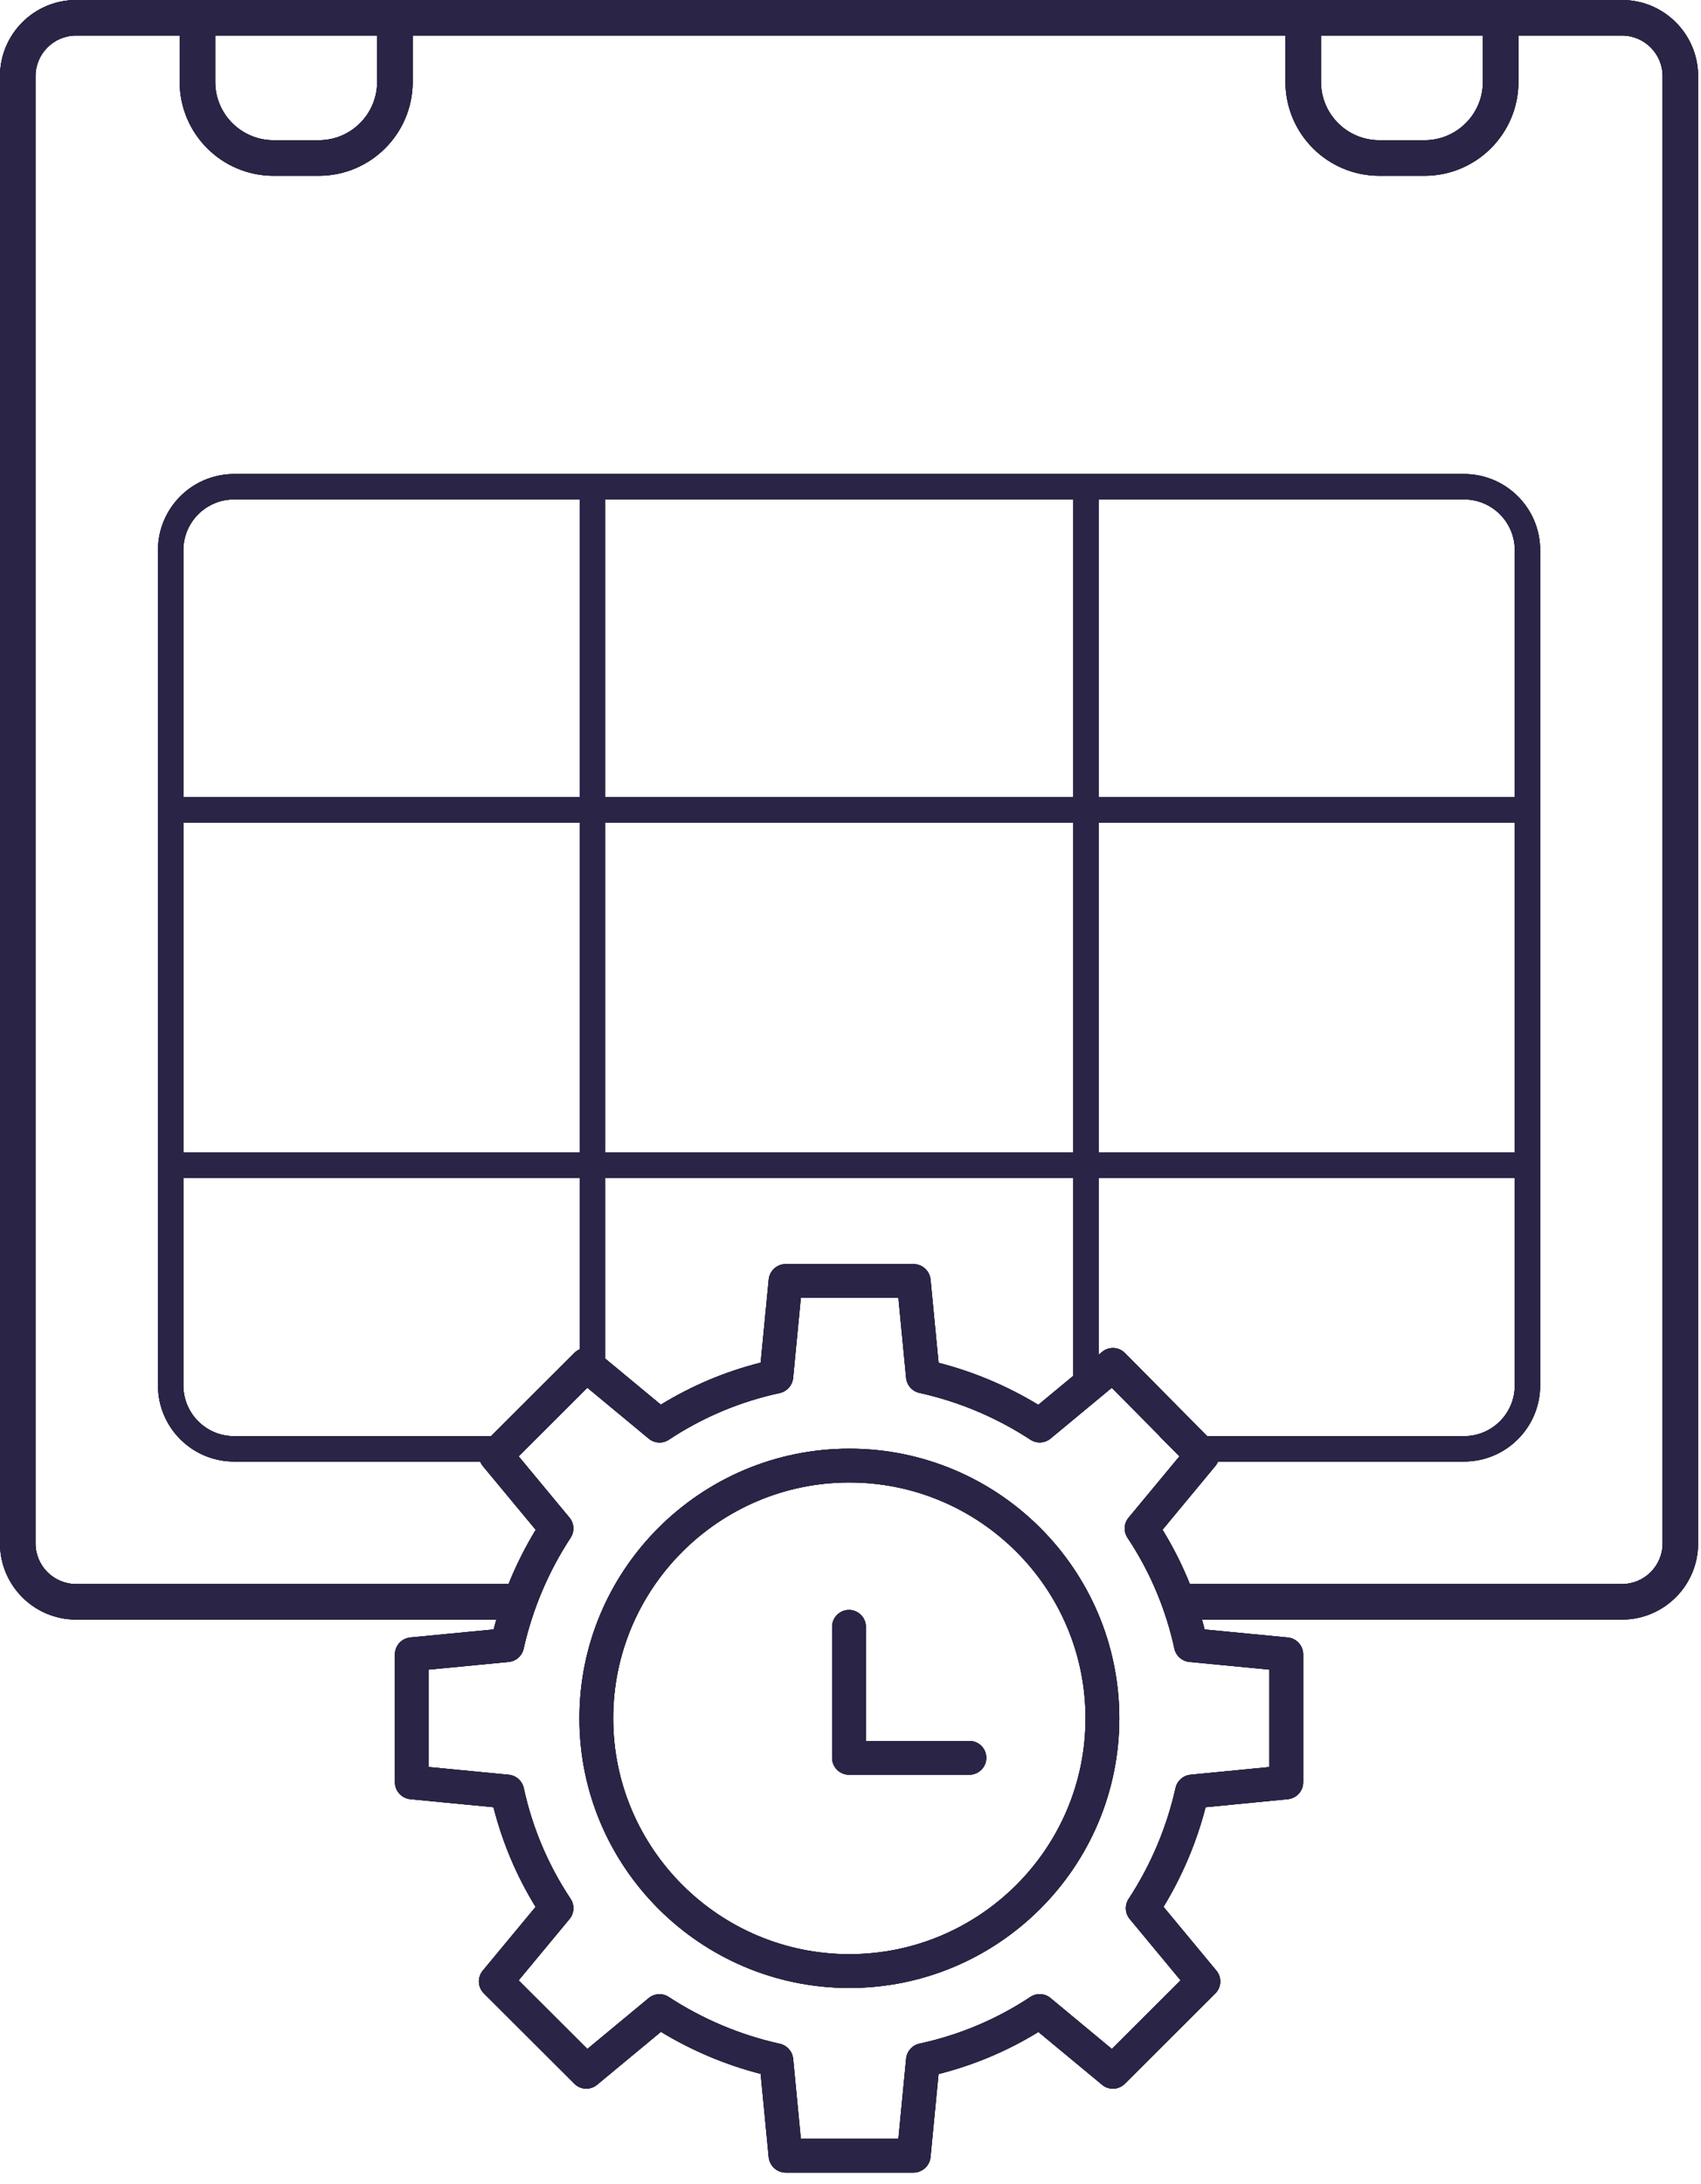 <svg width="67" height="86" viewBox="0 0 67 86" fill="none" xmlns="http://www.w3.org/2000/svg">
<path fill-rule="evenodd" clip-rule="evenodd" d="M50.632 1.4H16.255V3.222C16.255 5.265 14.598 6.922 12.555 6.922H10.777C8.734 6.922 7.077 5.265 7.077 3.222V1.4H3C2.116 1.4 1.4 2.116 1.4 3V60.776C1.4 61.659 2.116 62.376 3 62.376H20.031C20.328 61.637 20.686 60.923 21.101 60.241L19.017 57.729C18.973 57.675 18.938 57.616 18.913 57.553H9.222C7.565 57.553 6.222 56.21 6.222 54.553V21.666C6.222 20.009 7.565 18.666 9.222 18.666H57.665C59.322 18.666 60.665 20.009 60.665 21.666V54.553C60.665 56.21 59.322 57.553 57.665 57.553H47.975C47.95 57.616 47.915 57.675 47.87 57.729L45.79 60.238C46.21 60.92 46.57 61.635 46.867 62.376H63.886C64.77 62.376 65.487 61.659 65.487 60.776V3C65.487 2.116 64.77 1.4 63.886 1.4H59.809V3.222C59.809 5.265 58.152 6.922 56.109 6.922H54.331C52.288 6.922 50.632 5.265 50.632 3.222V1.4ZM47.345 63.776H63.886C65.543 63.776 66.886 62.432 66.886 60.776V3C66.886 1.343 65.543 0 63.886 0H3C1.343 0 0 1.343 0 3V60.776C0 62.432 1.343 63.776 3 63.776H19.549C19.512 63.904 19.476 64.034 19.443 64.164L16.163 64.48C15.82 64.513 15.558 64.799 15.555 65.143V70.185C15.558 70.529 15.82 70.815 16.163 70.848L19.437 71.164C19.788 72.549 20.347 73.873 21.096 75.09L19.016 77.599C18.797 77.864 18.815 78.252 19.059 78.495L22.623 82.052C22.866 82.295 23.254 82.313 23.518 82.094L26.033 80.009C27.254 80.751 28.578 81.309 29.961 81.665L30.277 84.939C30.309 85.283 30.595 85.547 30.94 85.552H35.989C36.334 85.547 36.62 85.283 36.652 84.939L36.968 81.671C38.355 81.322 39.681 80.764 40.901 80.015L43.411 82.095C43.675 82.314 44.063 82.296 44.306 82.054L47.87 78.496C48.114 78.253 48.132 77.865 47.912 77.6L45.829 75.087C46.571 73.868 47.13 72.546 47.487 71.164L50.724 70.848C51.066 70.815 51.329 70.529 51.331 70.185V65.143C51.329 64.799 51.066 64.513 50.724 64.481L47.449 64.165C47.416 64.034 47.382 63.905 47.345 63.776ZM58.409 1.4V3.222C58.409 4.492 57.379 5.522 56.109 5.522H54.331C53.061 5.522 52.032 4.492 52.032 3.222V1.4H58.409ZM8.477 1.4V3.222C8.477 4.492 9.507 5.522 10.777 5.522H12.555C13.825 5.522 14.855 4.492 14.855 3.222V1.4H8.477ZM9.222 19.666H22.833V31.388H7.222V21.666C7.222 20.561 8.118 19.666 9.222 19.666ZM23.833 19.666V31.388H42.276V19.666H23.833ZM7.222 32.388H22.833V45.387H7.222V32.388ZM23.833 32.388V45.387H42.276V32.388H23.833ZM7.222 46.387H22.833V53.133C22.757 53.166 22.686 53.213 22.624 53.275L19.339 56.553H9.222C8.118 56.553 7.222 55.658 7.222 54.553V46.387ZM26.029 55.313L23.833 53.493V46.387H42.276V54.176L40.897 55.319C39.676 54.577 38.352 54.019 36.969 53.664L36.653 50.389C36.621 50.046 36.335 49.781 35.99 49.776H30.94C30.595 49.782 30.31 50.046 30.278 50.389L29.961 53.658C28.574 54.006 27.248 54.565 26.029 55.313ZM43.411 53.235L43.276 53.346V46.387H59.665V54.553C59.665 55.658 58.769 56.553 57.665 56.553H47.551L44.309 53.279C44.066 53.033 43.677 53.014 43.411 53.235ZM45.665 56.553H45.678L43.792 54.648L41.378 56.649C41.154 56.833 40.837 56.852 40.593 56.695C39.257 55.82 37.773 55.194 36.214 54.849C35.929 54.786 35.718 54.546 35.69 54.256L35.386 51.107H31.544L31.241 54.256C31.213 54.547 31.003 54.788 30.718 54.854C29.158 55.188 27.675 55.812 26.345 56.693C26.1 56.855 25.778 56.837 25.553 56.65L23.135 54.646L20.429 57.347L22.432 59.763C22.618 59.987 22.636 60.307 22.477 60.551C21.602 61.886 20.974 63.368 20.625 64.925C20.562 65.207 20.324 65.416 20.037 65.443L16.886 65.747V69.581L20.036 69.885C20.326 69.912 20.565 70.123 20.629 70.406C20.966 71.964 21.592 73.445 22.475 74.772C22.637 75.017 22.62 75.339 22.433 75.566L20.429 77.982L23.136 80.683L25.553 78.679C25.776 78.495 26.093 78.476 26.337 78.634C27.673 79.508 29.157 80.134 30.717 80.48C31.001 80.543 31.213 80.782 31.241 81.072L31.544 84.221H35.386L35.69 81.072C35.717 80.781 35.927 80.54 36.212 80.474C37.772 80.14 39.255 79.517 40.585 78.635C40.83 78.474 41.151 78.491 41.377 78.678L43.794 80.683L46.501 77.982L44.498 75.566C44.312 75.341 44.294 75.022 44.453 74.778C45.328 73.443 45.955 71.961 46.304 70.403C46.368 70.122 46.605 69.913 46.893 69.885L50 69.582V65.747L46.85 65.443C46.561 65.416 46.322 65.206 46.258 64.922C45.921 63.364 45.295 61.883 44.412 60.556C44.249 60.311 44.266 59.989 44.453 59.763L46.458 57.346L45.665 56.553ZM59.665 45.387H43.276V32.388H59.665V45.387ZM59.665 31.388H43.276V19.666H57.665C58.769 19.666 59.665 20.561 59.665 21.666V31.388ZM33.455 78.282C39.318 78.282 44.088 73.519 44.088 67.664C44.088 61.809 39.318 57.046 33.455 57.046C27.592 57.046 22.822 61.809 22.822 67.664C22.822 73.519 27.592 78.282 33.455 78.282ZM33.455 58.377C38.584 58.377 42.757 62.544 42.757 67.664C42.757 72.785 38.584 76.951 33.455 76.951C28.326 76.951 24.153 72.785 24.153 67.664C24.153 62.544 28.326 58.377 33.455 58.377ZM38.183 69.885H33.441C33.073 69.885 32.775 69.587 32.775 69.22V64.061C32.775 63.694 33.073 63.396 33.441 63.396C33.808 63.396 34.106 63.694 34.106 64.061V68.554H38.183C38.551 68.554 38.849 68.852 38.849 69.22C38.849 69.587 38.551 69.885 38.183 69.885Z" fill="#131414"/>
<path fill-rule="evenodd" clip-rule="evenodd" d="M50.632 1.4H16.255V3.222C16.255 5.265 14.598 6.922 12.555 6.922H10.777C8.734 6.922 7.077 5.265 7.077 3.222V1.4H3C2.116 1.4 1.4 2.116 1.4 3V60.776C1.4 61.659 2.116 62.376 3 62.376H20.031C20.328 61.637 20.686 60.923 21.101 60.241L19.017 57.729C18.973 57.675 18.938 57.616 18.913 57.553H9.222C7.565 57.553 6.222 56.21 6.222 54.553V21.666C6.222 20.009 7.565 18.666 9.222 18.666H57.665C59.322 18.666 60.665 20.009 60.665 21.666V54.553C60.665 56.21 59.322 57.553 57.665 57.553H47.975C47.95 57.616 47.915 57.675 47.87 57.729L45.79 60.238C46.21 60.92 46.57 61.635 46.867 62.376H63.886C64.77 62.376 65.487 61.659 65.487 60.776V3C65.487 2.116 64.77 1.4 63.886 1.4H59.809V3.222C59.809 5.265 58.152 6.922 56.109 6.922H54.331C52.288 6.922 50.632 5.265 50.632 3.222V1.4ZM47.345 63.776H63.886C65.543 63.776 66.886 62.432 66.886 60.776V3C66.886 1.343 65.543 0 63.886 0H3C1.343 0 0 1.343 0 3V60.776C0 62.432 1.343 63.776 3 63.776H19.549C19.512 63.904 19.476 64.034 19.443 64.164L16.163 64.48C15.82 64.513 15.558 64.799 15.555 65.143V70.185C15.558 70.529 15.82 70.815 16.163 70.848L19.437 71.164C19.788 72.549 20.347 73.873 21.096 75.09L19.016 77.599C18.797 77.864 18.815 78.252 19.059 78.495L22.623 82.052C22.866 82.295 23.254 82.313 23.518 82.094L26.033 80.009C27.254 80.751 28.578 81.309 29.961 81.665L30.277 84.939C30.309 85.283 30.595 85.547 30.94 85.552H35.989C36.334 85.547 36.62 85.283 36.652 84.939L36.968 81.671C38.355 81.322 39.681 80.764 40.901 80.015L43.411 82.095C43.675 82.314 44.063 82.296 44.306 82.054L47.87 78.496C48.114 78.253 48.132 77.865 47.912 77.6L45.829 75.087C46.571 73.868 47.13 72.546 47.487 71.164L50.724 70.848C51.066 70.815 51.329 70.529 51.331 70.185V65.143C51.329 64.799 51.066 64.513 50.724 64.481L47.449 64.165C47.416 64.034 47.382 63.905 47.345 63.776ZM58.409 1.4V3.222C58.409 4.492 57.379 5.522 56.109 5.522H54.331C53.061 5.522 52.032 4.492 52.032 3.222V1.4H58.409ZM8.477 1.4V3.222C8.477 4.492 9.507 5.522 10.777 5.522H12.555C13.825 5.522 14.855 4.492 14.855 3.222V1.4H8.477ZM9.222 19.666H22.833V31.388H7.222V21.666C7.222 20.561 8.118 19.666 9.222 19.666ZM23.833 19.666V31.388H42.276V19.666H23.833ZM7.222 32.388H22.833V45.387H7.222V32.388ZM23.833 32.388V45.387H42.276V32.388H23.833ZM7.222 46.387H22.833V53.133C22.757 53.166 22.686 53.213 22.624 53.275L19.339 56.553H9.222C8.118 56.553 7.222 55.658 7.222 54.553V46.387ZM26.029 55.313L23.833 53.493V46.387H42.276V54.176L40.897 55.319C39.676 54.577 38.352 54.019 36.969 53.664L36.653 50.389C36.621 50.046 36.335 49.781 35.99 49.776H30.94C30.595 49.782 30.31 50.046 30.278 50.389L29.961 53.658C28.574 54.006 27.248 54.565 26.029 55.313ZM43.411 53.235L43.276 53.346V46.387H59.665V54.553C59.665 55.658 58.769 56.553 57.665 56.553H47.551L44.309 53.279C44.066 53.033 43.677 53.014 43.411 53.235ZM45.665 56.553H45.678L43.792 54.648L41.378 56.649C41.154 56.833 40.837 56.852 40.593 56.695C39.257 55.82 37.773 55.194 36.214 54.849C35.929 54.786 35.718 54.546 35.69 54.256L35.386 51.107H31.544L31.241 54.256C31.213 54.547 31.003 54.788 30.718 54.854C29.158 55.188 27.675 55.812 26.345 56.693C26.1 56.855 25.778 56.837 25.553 56.65L23.135 54.646L20.429 57.347L22.432 59.763C22.618 59.987 22.636 60.307 22.477 60.551C21.602 61.886 20.974 63.368 20.625 64.925C20.562 65.207 20.324 65.416 20.037 65.443L16.886 65.747V69.581L20.036 69.885C20.326 69.912 20.565 70.123 20.629 70.406C20.966 71.964 21.592 73.445 22.475 74.772C22.637 75.017 22.62 75.339 22.433 75.566L20.429 77.982L23.136 80.683L25.553 78.679C25.776 78.495 26.093 78.476 26.337 78.634C27.673 79.508 29.157 80.134 30.717 80.48C31.001 80.543 31.213 80.782 31.241 81.072L31.544 84.221H35.386L35.69 81.072C35.717 80.781 35.927 80.54 36.212 80.474C37.772 80.14 39.255 79.517 40.585 78.635C40.83 78.474 41.151 78.491 41.377 78.678L43.794 80.683L46.501 77.982L44.498 75.566C44.312 75.341 44.294 75.022 44.453 74.778C45.328 73.443 45.955 71.961 46.304 70.403C46.368 70.122 46.605 69.913 46.893 69.885L50 69.582V65.747L46.85 65.443C46.561 65.416 46.322 65.206 46.258 64.922C45.921 63.364 45.295 61.883 44.412 60.556C44.249 60.311 44.266 59.989 44.453 59.763L46.458 57.346L45.665 56.553ZM59.665 45.387H43.276V32.388H59.665V45.387ZM59.665 31.388H43.276V19.666H57.665C58.769 19.666 59.665 20.561 59.665 21.666V31.388ZM33.455 78.282C39.318 78.282 44.088 73.519 44.088 67.664C44.088 61.809 39.318 57.046 33.455 57.046C27.592 57.046 22.822 61.809 22.822 67.664C22.822 73.519 27.592 78.282 33.455 78.282ZM33.455 58.377C38.584 58.377 42.757 62.544 42.757 67.664C42.757 72.785 38.584 76.951 33.455 76.951C28.326 76.951 24.153 72.785 24.153 67.664C24.153 62.544 28.326 58.377 33.455 58.377ZM38.183 69.885H33.441C33.073 69.885 32.775 69.587 32.775 69.22V64.061C32.775 63.694 33.073 63.396 33.441 63.396C33.808 63.396 34.106 63.694 34.106 64.061V68.554H38.183C38.551 68.554 38.849 68.852 38.849 69.22C38.849 69.587 38.551 69.885 38.183 69.885Z" fill="#131414"/>
<path fill-rule="evenodd" clip-rule="evenodd" d="M50.632 1.4H16.255V3.222C16.255 5.265 14.598 6.922 12.555 6.922H10.777C8.734 6.922 7.077 5.265 7.077 3.222V1.4H3C2.116 1.4 1.4 2.116 1.4 3V60.776C1.4 61.659 2.116 62.376 3 62.376H20.031C20.328 61.637 20.686 60.923 21.101 60.241L19.017 57.729C18.973 57.675 18.938 57.616 18.913 57.553H9.222C7.565 57.553 6.222 56.21 6.222 54.553V21.666C6.222 20.009 7.565 18.666 9.222 18.666H57.665C59.322 18.666 60.665 20.009 60.665 21.666V54.553C60.665 56.21 59.322 57.553 57.665 57.553H47.975C47.95 57.616 47.915 57.675 47.87 57.729L45.79 60.238C46.21 60.92 46.57 61.635 46.867 62.376H63.886C64.77 62.376 65.487 61.659 65.487 60.776V3C65.487 2.116 64.77 1.4 63.886 1.4H59.809V3.222C59.809 5.265 58.152 6.922 56.109 6.922H54.331C52.288 6.922 50.632 5.265 50.632 3.222V1.4ZM47.345 63.776H63.886C65.543 63.776 66.886 62.432 66.886 60.776V3C66.886 1.343 65.543 0 63.886 0H3C1.343 0 0 1.343 0 3V60.776C0 62.432 1.343 63.776 3 63.776H19.549C19.512 63.904 19.476 64.034 19.443 64.164L16.163 64.48C15.82 64.513 15.558 64.799 15.555 65.143V70.185C15.558 70.529 15.82 70.815 16.163 70.848L19.437 71.164C19.788 72.549 20.347 73.873 21.096 75.09L19.016 77.599C18.797 77.864 18.815 78.252 19.059 78.495L22.623 82.052C22.866 82.295 23.254 82.313 23.518 82.094L26.033 80.009C27.254 80.751 28.578 81.309 29.961 81.665L30.277 84.939C30.309 85.283 30.595 85.547 30.94 85.552H35.989C36.334 85.547 36.62 85.283 36.652 84.939L36.968 81.671C38.355 81.322 39.681 80.764 40.901 80.015L43.411 82.095C43.675 82.314 44.063 82.296 44.306 82.054L47.87 78.496C48.114 78.253 48.132 77.865 47.912 77.6L45.829 75.087C46.571 73.868 47.13 72.546 47.487 71.164L50.724 70.848C51.066 70.815 51.329 70.529 51.331 70.185V65.143C51.329 64.799 51.066 64.513 50.724 64.481L47.449 64.165C47.416 64.034 47.382 63.905 47.345 63.776ZM58.409 1.4V3.222C58.409 4.492 57.379 5.522 56.109 5.522H54.331C53.061 5.522 52.032 4.492 52.032 3.222V1.4H58.409ZM8.477 1.4V3.222C8.477 4.492 9.507 5.522 10.777 5.522H12.555C13.825 5.522 14.855 4.492 14.855 3.222V1.4H8.477ZM9.222 19.666H22.833V31.388H7.222V21.666C7.222 20.561 8.118 19.666 9.222 19.666ZM23.833 19.666V31.388H42.276V19.666H23.833ZM7.222 32.388H22.833V45.387H7.222V32.388ZM23.833 32.388V45.387H42.276V32.388H23.833ZM7.222 46.387H22.833V53.133C22.757 53.166 22.686 53.213 22.624 53.275L19.339 56.553H9.222C8.118 56.553 7.222 55.658 7.222 54.553V46.387ZM26.029 55.313L23.833 53.493V46.387H42.276V54.176L40.897 55.319C39.676 54.577 38.352 54.019 36.969 53.664L36.653 50.389C36.621 50.046 36.335 49.781 35.99 49.776H30.94C30.595 49.782 30.31 50.046 30.278 50.389L29.961 53.658C28.574 54.006 27.248 54.565 26.029 55.313ZM43.411 53.235L43.276 53.346V46.387H59.665V54.553C59.665 55.658 58.769 56.553 57.665 56.553H47.551L44.309 53.279C44.066 53.033 43.677 53.014 43.411 53.235ZM45.665 56.553H45.678L43.792 54.648L41.378 56.649C41.154 56.833 40.837 56.852 40.593 56.695C39.257 55.82 37.773 55.194 36.214 54.849C35.929 54.786 35.718 54.546 35.69 54.256L35.386 51.107H31.544L31.241 54.256C31.213 54.547 31.003 54.788 30.718 54.854C29.158 55.188 27.675 55.812 26.345 56.693C26.1 56.855 25.778 56.837 25.553 56.65L23.135 54.646L20.429 57.347L22.432 59.763C22.618 59.987 22.636 60.307 22.477 60.551C21.602 61.886 20.974 63.368 20.625 64.925C20.562 65.207 20.324 65.416 20.037 65.443L16.886 65.747V69.581L20.036 69.885C20.326 69.912 20.565 70.123 20.629 70.406C20.966 71.964 21.592 73.445 22.475 74.772C22.637 75.017 22.62 75.339 22.433 75.566L20.429 77.982L23.136 80.683L25.553 78.679C25.776 78.495 26.093 78.476 26.337 78.634C27.673 79.508 29.157 80.134 30.717 80.48C31.001 80.543 31.213 80.782 31.241 81.072L31.544 84.221H35.386L35.69 81.072C35.717 80.781 35.927 80.54 36.212 80.474C37.772 80.14 39.255 79.517 40.585 78.635C40.83 78.474 41.151 78.491 41.377 78.678L43.794 80.683L46.501 77.982L44.498 75.566C44.312 75.341 44.294 75.022 44.453 74.778C45.328 73.443 45.955 71.961 46.304 70.403C46.368 70.122 46.605 69.913 46.893 69.885L50 69.582V65.747L46.85 65.443C46.561 65.416 46.322 65.206 46.258 64.922C45.921 63.364 45.295 61.883 44.412 60.556C44.249 60.311 44.266 59.989 44.453 59.763L46.458 57.346L45.665 56.553ZM59.665 45.387H43.276V32.388H59.665V45.387ZM59.665 31.388H43.276V19.666H57.665C58.769 19.666 59.665 20.561 59.665 21.666V31.388ZM33.455 78.282C39.318 78.282 44.088 73.519 44.088 67.664C44.088 61.809 39.318 57.046 33.455 57.046C27.592 57.046 22.822 61.809 22.822 67.664C22.822 73.519 27.592 78.282 33.455 78.282ZM33.455 58.377C38.584 58.377 42.757 62.544 42.757 67.664C42.757 72.785 38.584 76.951 33.455 76.951C28.326 76.951 24.153 72.785 24.153 67.664C24.153 62.544 28.326 58.377 33.455 58.377ZM38.183 69.885H33.441C33.073 69.885 32.775 69.587 32.775 69.22V64.061C32.775 63.694 33.073 63.396 33.441 63.396C33.808 63.396 34.106 63.694 34.106 64.061V68.554H38.183C38.551 68.554 38.849 68.852 38.849 69.22C38.849 69.587 38.551 69.885 38.183 69.885Z" fill="#2A2447"/>
</svg>
